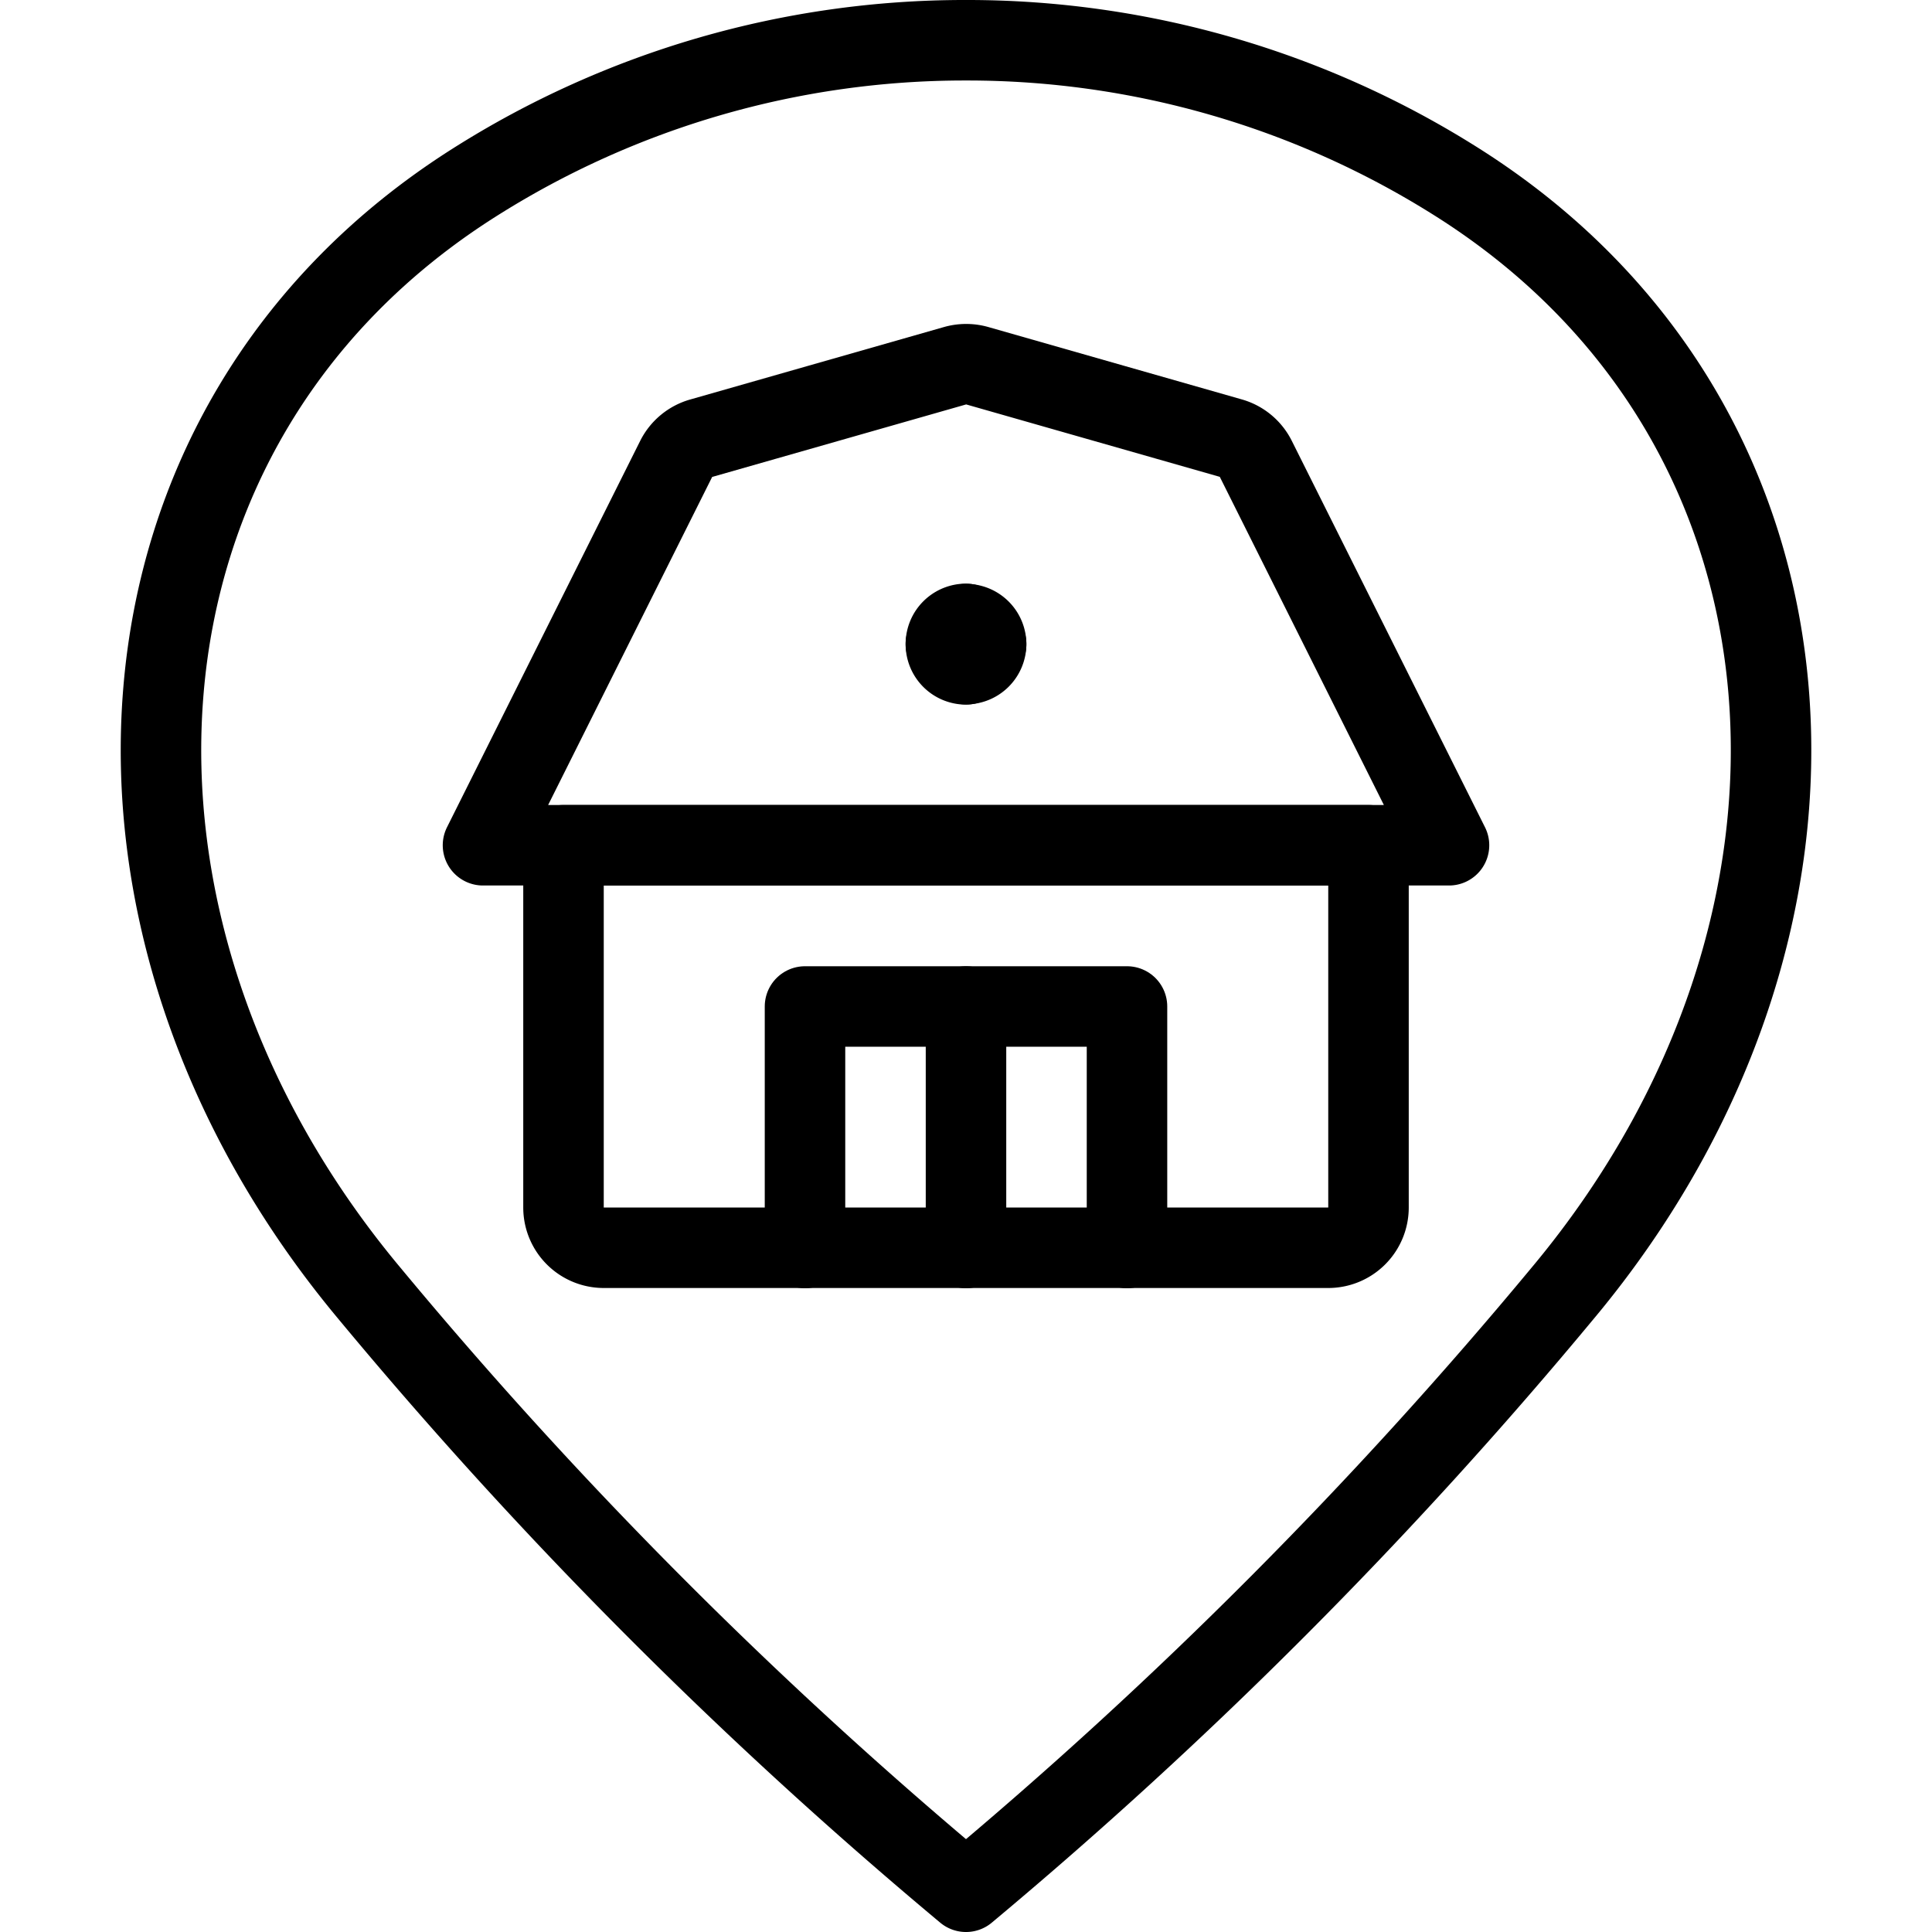 <svg xmlns="http://www.w3.org/2000/svg" viewBox="0 0 24 24"><defs><style>.a{fill:none;stroke:#000;stroke-linecap:round;stroke-linejoin:round;}</style></defs><title>style-three-pin-barn</title><path class="a" d="M12,.5a11.38,11.38,0,0,1,6.112,1.77c4.75,3.011,5.1,9.23,1.315,13.777A57.572,57.572,0,0,1,12,23.5a57.572,57.572,0,0,1-7.427-7.453C.789,11.5,1.138,5.281,5.888,2.27A11.38,11.38,0,0,1,12,.5Z"/><path class="a" d="M7,10.5H17a0,0,0,0,1,0,0V15a.5.5,0,0,1-.5.5h-9A.5.5,0,0,1,7,15V10.5A0,0,0,0,1,7,10.5Z"/><polyline class="a" points="14 15.503 14 12.503 10 12.503 10 15.503"/><path class="a" d="M15.6,5.7a.5.5,0,0,0-.309-.257l-3.152-.9a.51.51,0,0,0-.274,0l-3.152.9A.5.5,0,0,0,8.4,5.7L6,10.5H18Z"/><line class="a" x1="12" y1="12.503" x2="12" y2="15.503"/><path class="a" d="M12,7.753a.25.25,0,0,1,.25.25"/><path class="a" d="M11.75,8a.25.25,0,0,1,.25-.25"/><path class="a" d="M12,8.253A.25.25,0,0,1,11.75,8"/><path class="a" d="M12.25,8a.25.25,0,0,1-.25.25"/></svg>